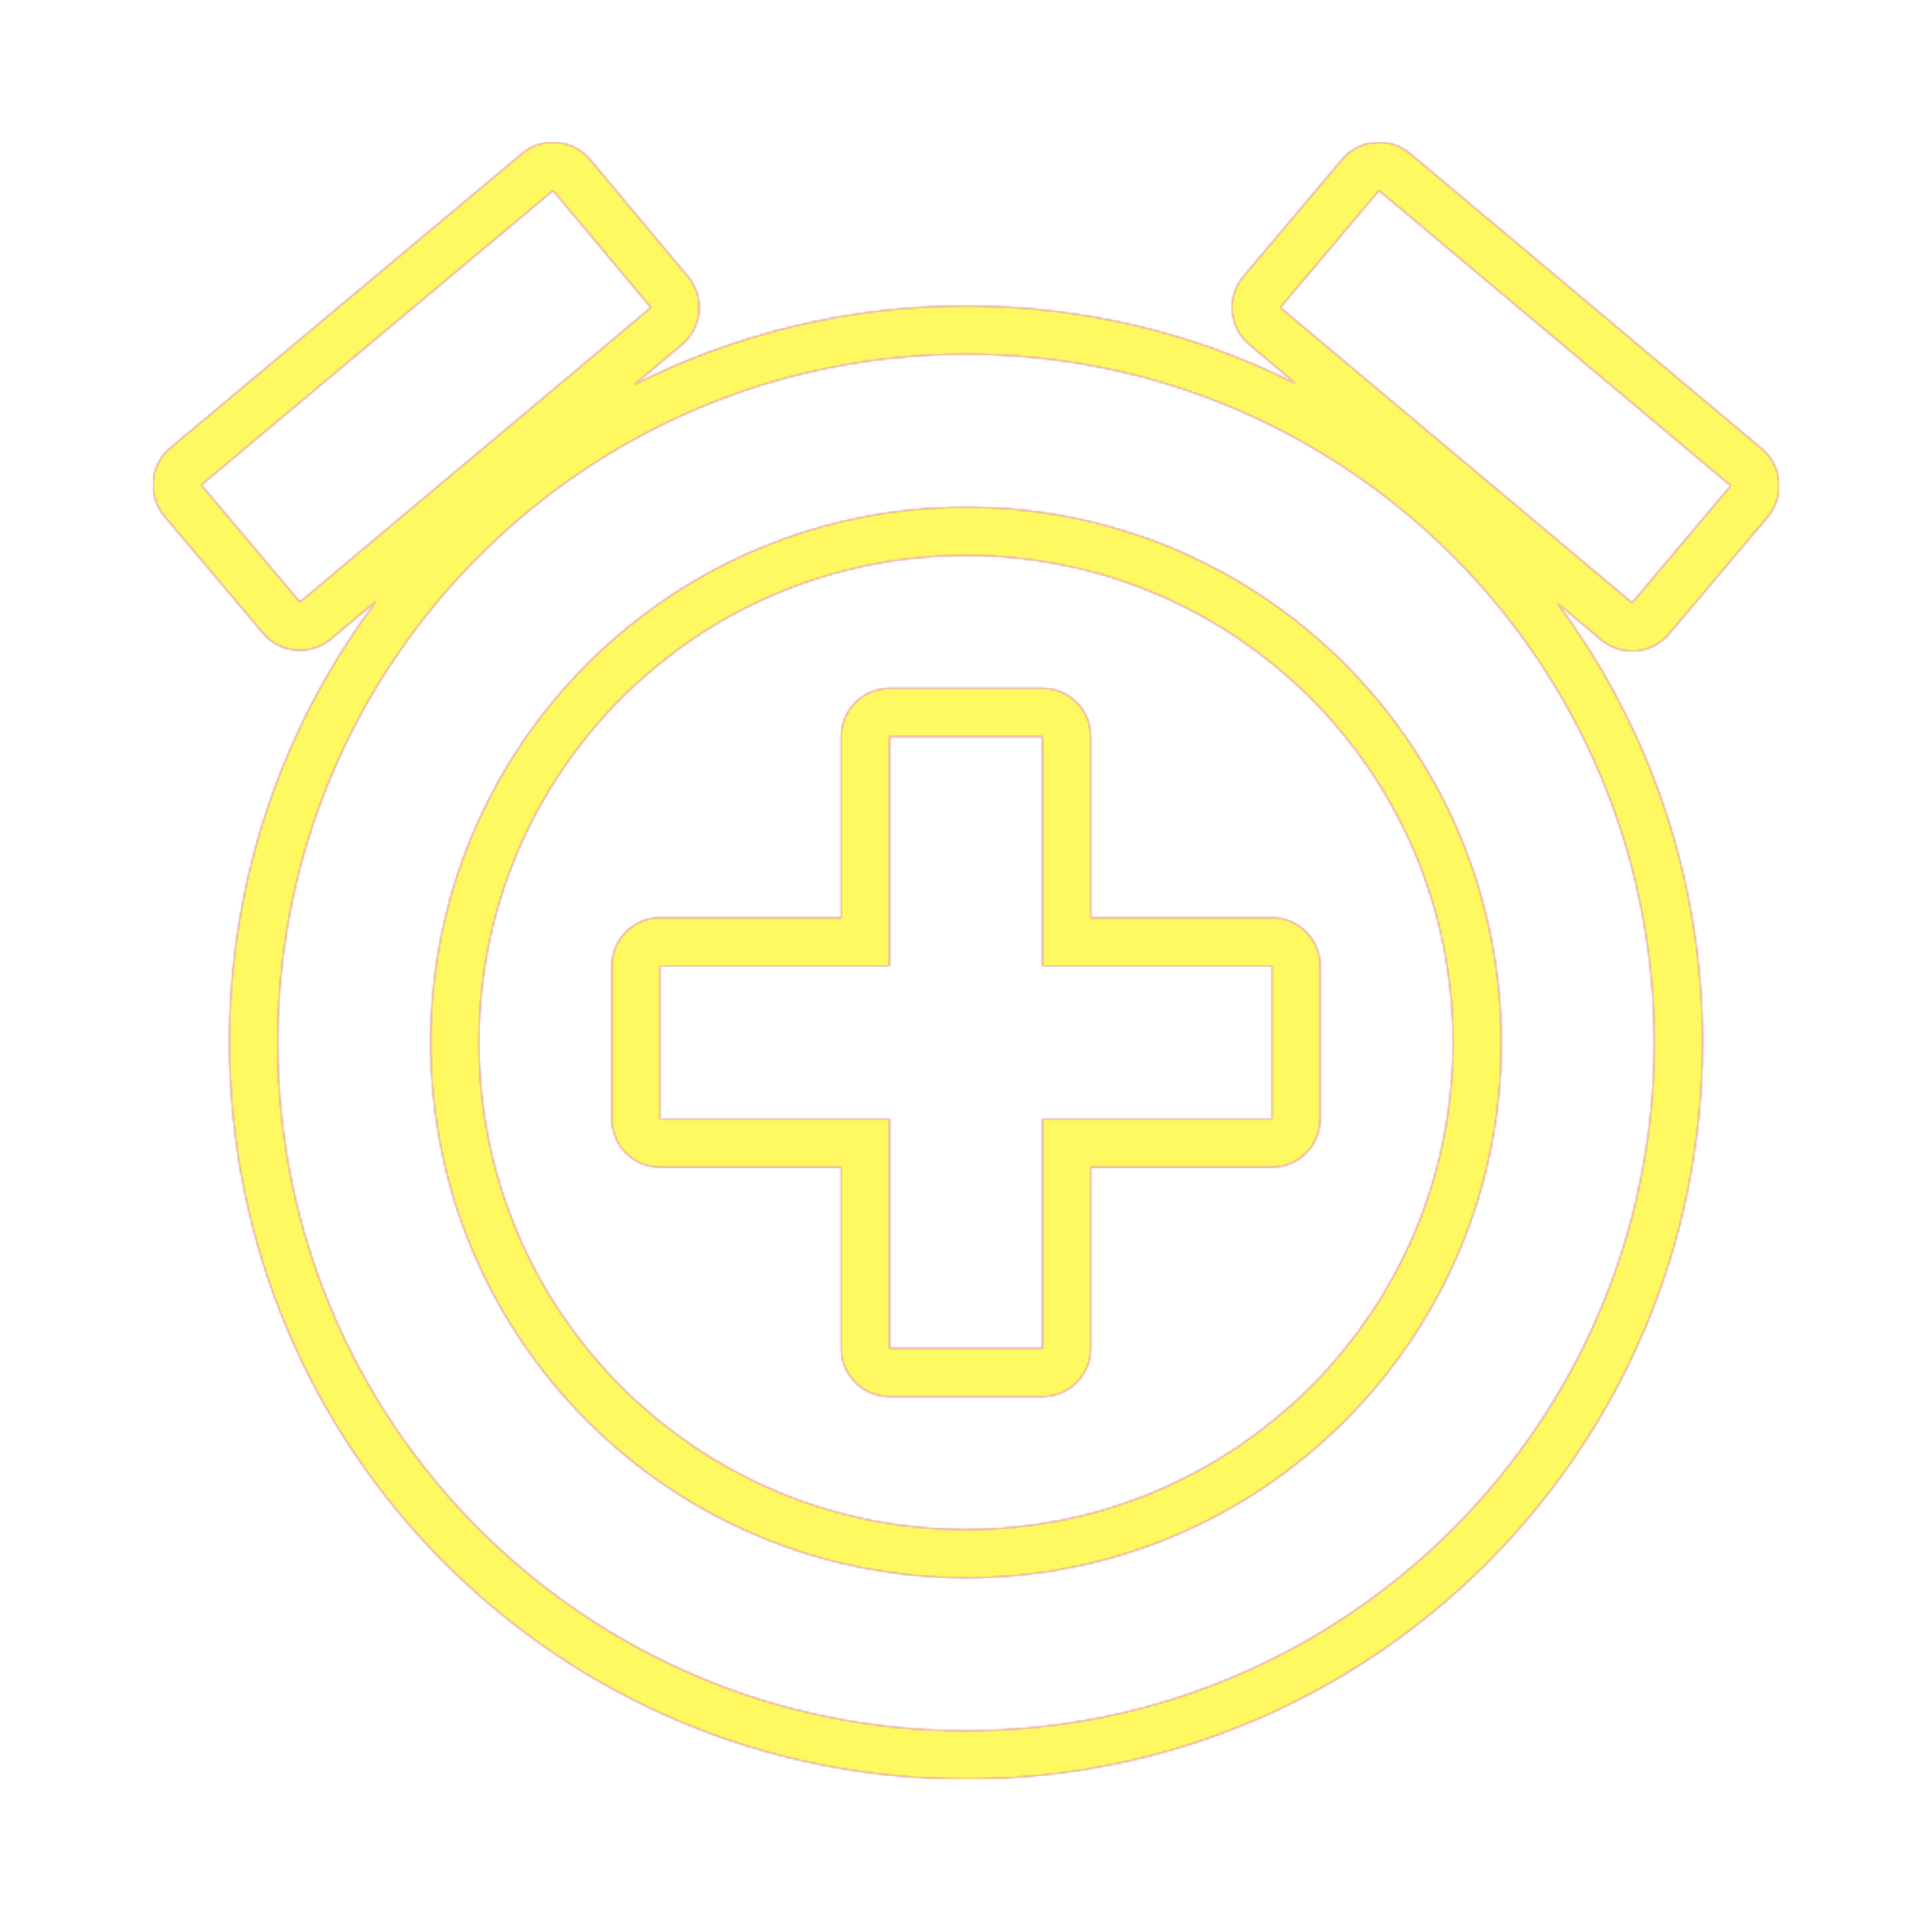 <svg version="1.1" xmlns="http://www.w3.org/2000/svg" xmlns:xlink="http://www.w3.org/1999/xlink" viewBox="0,0,1024,1024">
	<!-- Color names: teamapps-color-1, teamapps-color-2, teamapps-color-3 -->
	<desc>add_alarm icon - Licensed under Apache License v2.0 (http://www.apache.org/licenses/LICENSE-2.0) - Created with Iconfu.com - Derivative work of Material icons (Copyright Google Inc.)</desc>
	<defs>
		<radialGradient cx="0" cy="0" r="1448.15" id="color-8AYp7sww" gradientUnits="userSpaceOnUse">
			<stop offset="0.08" stop-color="#ffffff"/>
			<stop offset="1" stop-color="#000000"/>
		</radialGradient>
		<linearGradient x1="0" y1="1024" x2="1024" y2="0" id="color-mHH8vjlu" gradientUnits="userSpaceOnUse">
			<stop offset="0.2" stop-color="#000000"/>
			<stop offset="0.8" stop-color="#ffffff"/>
		</linearGradient>
		<filter id="filter-121Sxp7W" color-interpolation-filters="sRGB">
			<feOffset/>
		</filter>
		<mask id="mask-8fDbhiKc">
			<rect fill="url(#color-mHH8vjlu)" x="81.06" y="75.39" width="861.87" height="867.55"/>
		</mask>
		<mask id="mask-HSJ6p2BZ">
			<path d="M902.4,552.54c0,215.59 -174.81,390.4 -390.4,390.4c-216.01,0 -390.4,-174.83 -390.4,-390.4c0,-87.85 29.03,-168.92 78.01,-234.16l-24.21,20.3c-10.81,9.07 -26.93,7.68 -36.02,-3.11l-52.29,-62.02c-9.14,-10.84 -7.73,-27.04 3.14,-36.13l186.46,-156.06c10.84,-9.08 26.99,-7.64 36.07,3.21l51.88,62.02c9.06,10.83 7.64,26.96 -3.18,36.04l-25.47,21.36c52.89,-26.77 112.69,-41.85 176.02,-41.85c62.9,0 122.34,14.88 174.97,41.32l-24.83,-20.84c-10.85,-9.1 -12.25,-25.29 -3.12,-36.11l52.29,-62.02c9.1,-10.79 25.21,-12.18 36.03,-3.11l186.46,156.46c10.85,9.1 12.25,25.29 3.12,36.11l-52.29,62.02c-9.1,10.79 -25.21,12.18 -36.03,3.11l-23.41,-19.65c48.51,65.06 77.22,145.73 77.22,233.11zM770.14,552.54c0,-142.73 -115.41,-258.14 -258.14,-258.14c-142.73,0 -258.14,115.41 -258.14,258.14c0,142.72 115.41,258.13 258.14,258.13c142.73,0 258.14,-115.4 258.14,-258.13zM578.14,486.4h96c14.14,0 25.6,11.46 25.6,25.6v81.06c0,14.14 -11.46,25.6 -25.6,25.6h-96v96c0,14.14 -11.46,25.6 -25.6,25.6h-81.07c-14.14,0 -25.6,-11.46 -25.6,-25.6v-96h-96c-14.14,0 -25.6,-11.46 -25.6,-25.6v-81.06c0,-14.14 11.46,-25.6 25.6,-25.6h96v-96c0,-14.14 11.46,-25.6 25.6,-25.6h81.07c14.14,0 25.6,11.46 25.6,25.6zM512,187.74c-201.45,0 -364.8,163.35 -364.8,364.8c0,201.45 162.94,364.8 364.8,364.8c201.45,0 364.8,-163.35 364.8,-364.8c0,-201.45 -163.35,-364.8 -364.8,-364.8zM512,836.26c-156.86,0 -283.74,-126.86 -283.74,-283.73c0,-156.86 126.87,-283.74 283.74,-283.74c156.86,0 283.74,126.87 283.74,283.74c0,156.86 -126.87,283.73 -283.74,283.73zM552.54,390.4h-81.07v121.6h-121.6v81.06h121.6v121.6h81.07v-121.6h121.6v-81.06h-121.6zM917.34,257.45l-186.46,-156.46l-52.29,62.02l186.46,156.46zM345,163.01l-51.88,-62.02l-186.46,156.06l52.29,62.02z" fill="url(#color-8AYp7sww)"/>
		</mask>
		<mask id="mask-MBGv1h7b">
			<path d="M902.4,552.54c0,215.59 -174.81,390.4 -390.4,390.4c-216.01,0 -390.4,-174.83 -390.4,-390.4c0,-87.85 29.03,-168.92 78.01,-234.16l-24.21,20.3c-10.81,9.07 -26.93,7.68 -36.02,-3.11l-52.29,-62.02c-9.14,-10.84 -7.73,-27.04 3.14,-36.13l186.46,-156.06c10.84,-9.08 26.99,-7.64 36.07,3.21l51.88,62.02c9.06,10.83 7.64,26.96 -3.18,36.04l-25.47,21.36c52.89,-26.77 112.69,-41.85 176.02,-41.85c62.9,0 122.34,14.88 174.97,41.32l-24.83,-20.84c-10.85,-9.1 -12.25,-25.29 -3.12,-36.11l52.29,-62.02c9.1,-10.79 25.21,-12.18 36.03,-3.11l186.46,156.46c10.85,9.1 12.25,25.29 3.12,36.11l-52.29,62.02c-9.1,10.79 -25.21,12.18 -36.03,3.11l-23.41,-19.65c48.51,65.06 77.22,145.73 77.22,233.11zM770.14,552.54c0,-142.73 -115.41,-258.14 -258.14,-258.14c-142.73,0 -258.14,115.41 -258.14,258.14c0,142.72 115.41,258.13 258.14,258.13c142.73,0 258.14,-115.4 258.14,-258.13zM578.14,486.4h96c14.14,0 25.6,11.46 25.6,25.6v81.06c0,14.14 -11.46,25.6 -25.6,25.6h-96v96c0,14.14 -11.46,25.6 -25.6,25.6h-81.07c-14.14,0 -25.6,-11.46 -25.6,-25.6v-96h-96c-14.14,0 -25.6,-11.46 -25.6,-25.6v-81.06c0,-14.14 11.46,-25.6 25.6,-25.6h96v-96c0,-14.14 11.46,-25.6 25.6,-25.6h81.07c14.14,0 25.6,11.46 25.6,25.6zM512,187.74c-201.45,0 -364.8,163.35 -364.8,364.8c0,201.45 162.94,364.8 364.8,364.8c201.45,0 364.8,-163.35 364.8,-364.8c0,-201.45 -163.35,-364.8 -364.8,-364.8zM512,836.26c-156.86,0 -283.74,-126.86 -283.74,-283.73c0,-156.86 126.87,-283.74 283.74,-283.74c156.86,0 283.74,126.87 283.74,283.74c0,156.86 -126.87,283.73 -283.74,283.73zM552.54,390.4h-81.07v121.6h-121.6v81.06h121.6v121.6h81.07v-121.6h121.6v-81.06h-121.6zM917.34,257.45l-186.46,-156.46l-52.29,62.02l186.46,156.46zM345,163.01l-51.88,-62.02l-186.46,156.06l52.29,62.02z" fill="#ffffff"/>
		</mask>
	</defs>
	<g fill="none" fill-rule="nonzero" style="mix-blend-mode: normal">
		<g mask="url(#mask-MBGv1h7b)">
			<g color="#ff0000" class="teamapps-color-2">
				<rect x="81.06" y="75.39" width="861.87" height="867.55" fill="currentColor"/>
			</g>
			<g color="#bc13e0" class="teamapps-color-3" mask="url(#mask-8fDbhiKc)">
				<rect x="81.06" y="75.39" width="861.87" height="867.55" fill="currentColor"/>
			</g>
		</g>
		<g filter="url(#filter-121Sxp7W)" mask="url(#mask-HSJ6p2BZ)">
			<g color="#fff961" class="teamapps-color-1">
				<rect x="81.06" y="75.39" width="861.87" height="867.55" fill="currentColor"/>
			</g>
		</g>
	</g>
</svg>